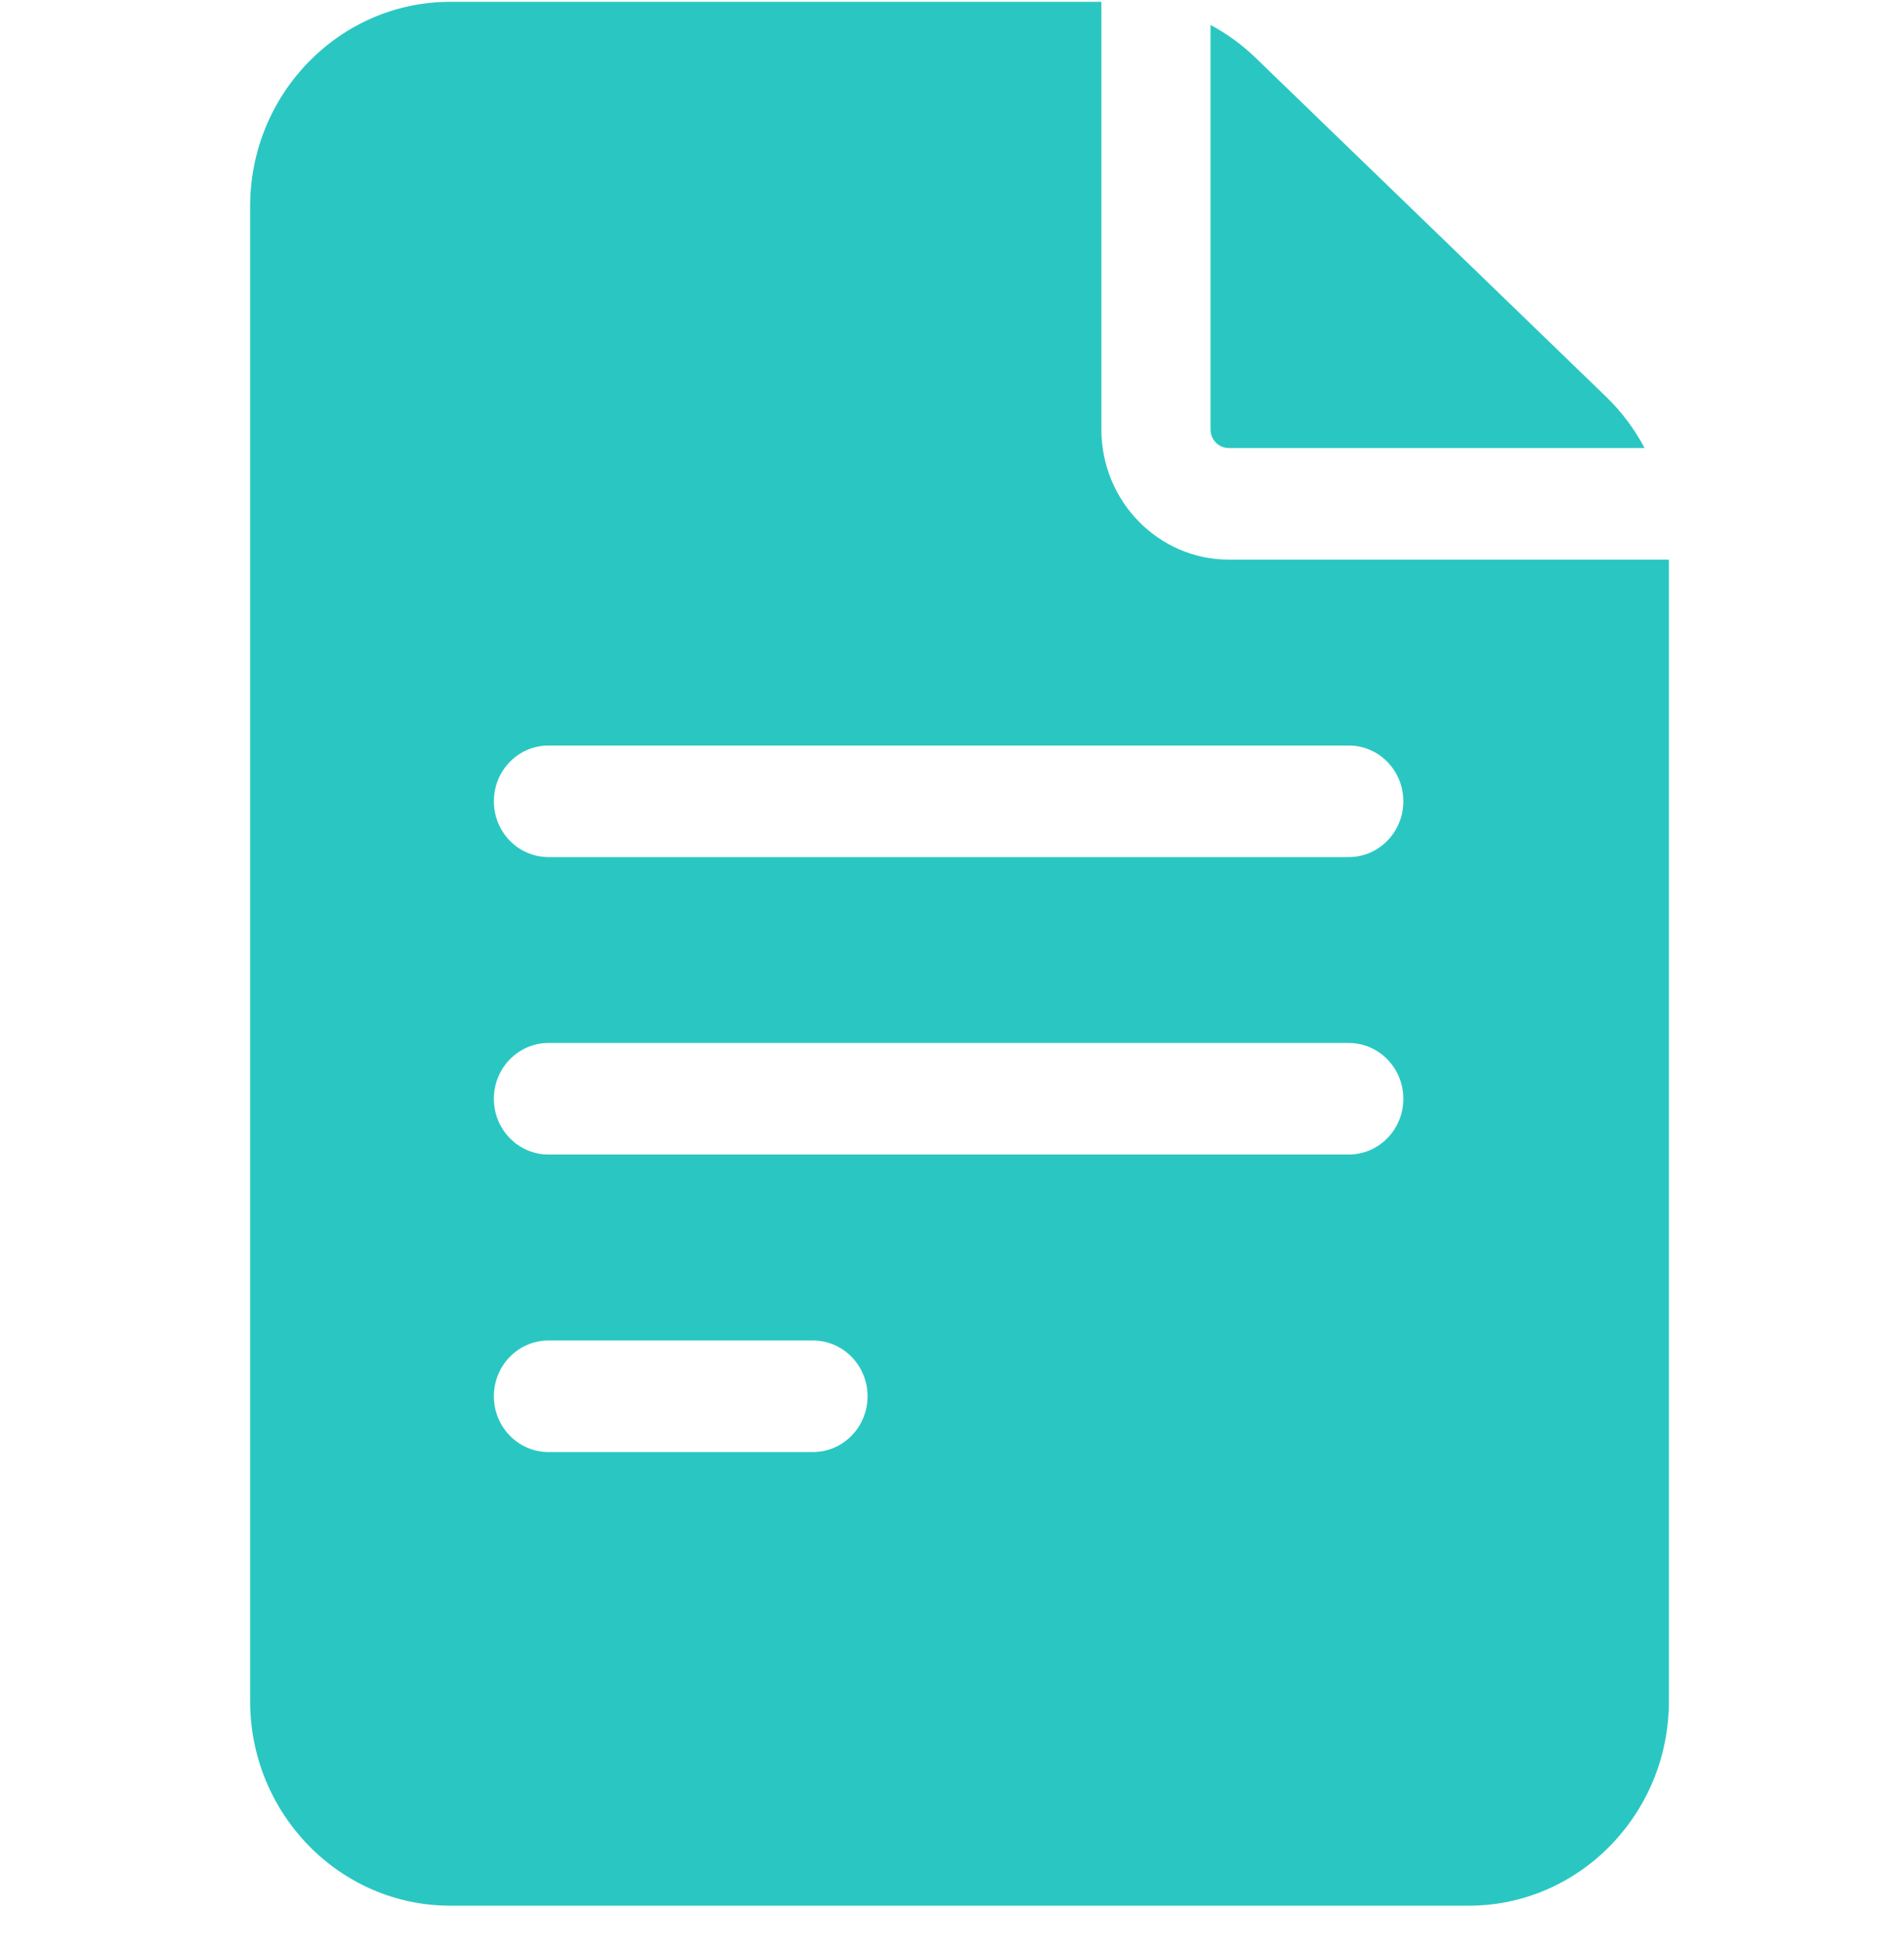 <svg width="46" height="47" viewBox="0 0 46 47" fill="none" xmlns="http://www.w3.org/2000/svg">
<g clip-path="url(#clip0_158_1349)">
<path d="M29.686 13.521C27.989 13.521 26.609 12.11 26.609 10.376V0.044H10.877C8.211 0.044 6.043 2.261 6.043 4.985V41.102C6.043 43.827 8.211 46.044 10.877 46.044H35.486C38.152 46.044 40.32 43.827 40.32 41.102V13.521H29.686ZM13.25 32.388H19.641C20.369 32.388 20.96 32.991 20.96 33.735C20.96 34.48 20.369 35.083 19.641 35.083H13.25C12.522 35.083 11.932 34.48 11.932 33.735C11.932 32.991 12.522 32.388 13.25 32.388ZM11.932 26.548C11.932 25.804 12.522 25.2 13.25 25.2H32.586C33.314 25.2 33.904 25.804 33.904 26.548C33.904 27.292 33.314 27.895 32.586 27.895H13.25C12.522 27.895 11.932 27.292 11.932 26.548ZM32.586 18.013C33.314 18.013 33.904 18.616 33.904 19.36C33.904 20.105 33.314 20.708 32.586 20.708H13.25C12.522 20.708 11.932 20.105 11.932 19.36C11.932 18.616 12.522 18.013 13.25 18.013H32.586Z" fill="#2AC7C2"/>
<path d="M29.246 10.376C29.246 10.624 29.443 10.825 29.686 10.825H39.733C39.492 10.37 39.181 9.952 38.809 9.592L30.334 1.396C30.005 1.078 29.639 0.813 29.246 0.603V10.376H29.246Z" fill="#2AC7C2"/>
</g>
<defs>
<clipPath id="clip0_158_1349">
<rect width="45" height="46" fill="white" transform="translate(0.682 0.044)"/>
</clipPath>
</defs>
</svg>
